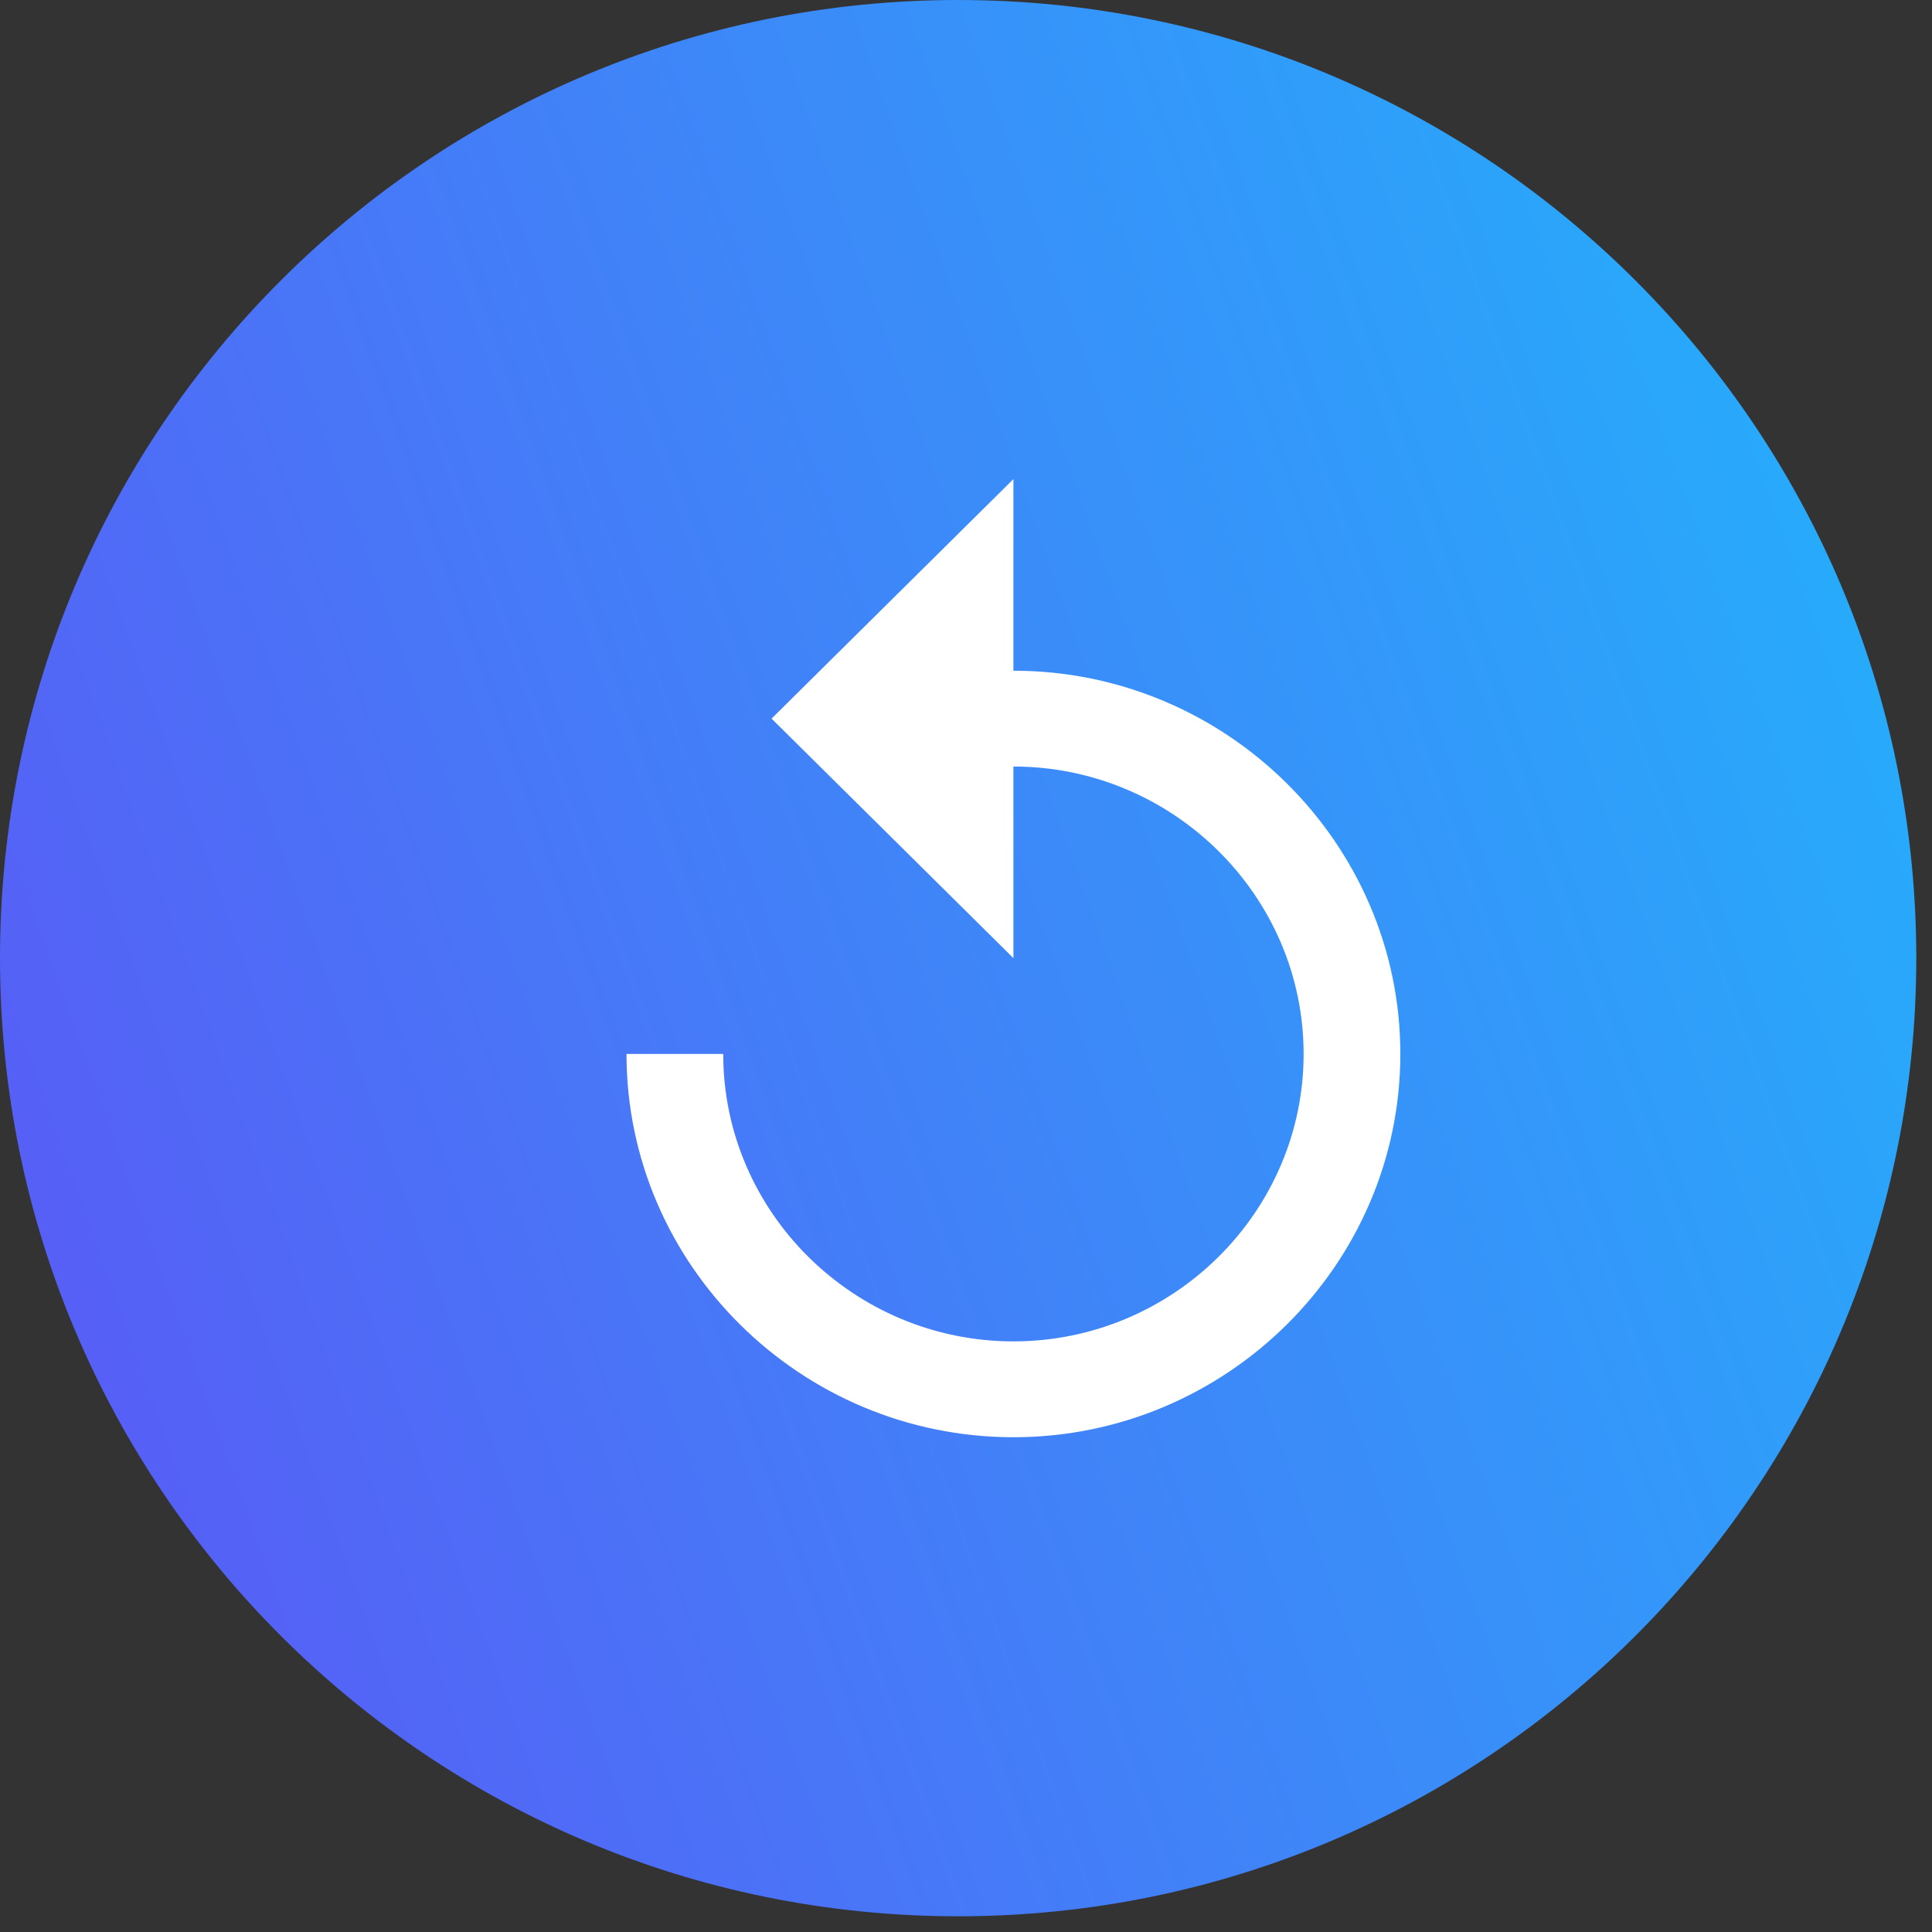 <?xml version="1.0" encoding="UTF-8"?>
<svg width="44px" height="44px" viewBox="0 0 44 44" version="1.1" xmlns="http://www.w3.org/2000/svg" xmlns:xlink="http://www.w3.org/1999/xlink">
    <rect x="0" y="0" width="44" height="44" fill="#333333" stroke="none"/>
    <!-- Generator: Sketch 42 (36781) - http://www.bohemiancoding.com/sketch -->
    <title>repeat_big</title>
    <desc>Created with Sketch.</desc>
    <defs>
        <linearGradient x1="12.692%" y1="-63.916%" x2="73.568%" y2="107.052%" id="linearGradient-1">
            <stop stop-color="#06DFFE" offset="0%"></stop>
            <stop stop-color="#3A8DF9" offset="60.226%"></stop>
            <stop stop-color="#5C56F5" offset="100%"></stop>
        </linearGradient>
    </defs>
    <g id="Page-1" stroke="none" stroke-width="1" fill="none" fill-rule="evenodd">
        <g id="repeat_big">
            <path d="M21.821,43.642 C33.872,43.642 43.642,33.872 43.642,21.821 C43.642,9.77 33.872,0 21.821,0 C9.77,0 0,9.77 0,21.821 C0,33.872 9.77,43.642 21.821,43.642 Z" id="Oval-1-Copy" fill="url(#linearGradient-1)" transform="translate(21.821, 21.821) rotate(90) translate(-21.821, -21.821) "></path>
            <path d="M23.08,15.275 L23.08,10.911 L17.572,16.366 L23.08,21.821 L23.08,17.457 C26.715,17.457 29.689,20.403 29.689,24.003 C29.689,27.604 26.715,30.549 23.08,30.549 C19.445,30.549 16.471,27.604 16.471,24.003 L14.268,24.003 C14.268,28.804 18.233,32.732 23.08,32.732 C27.927,32.732 31.892,28.804 31.892,24.003 C31.892,19.203 27.927,15.275 23.08,15.275 Z" id="Shape" fill="#FFFFFF" fill-rule="nonzero"></path>
        </g>
    </g>
</svg>